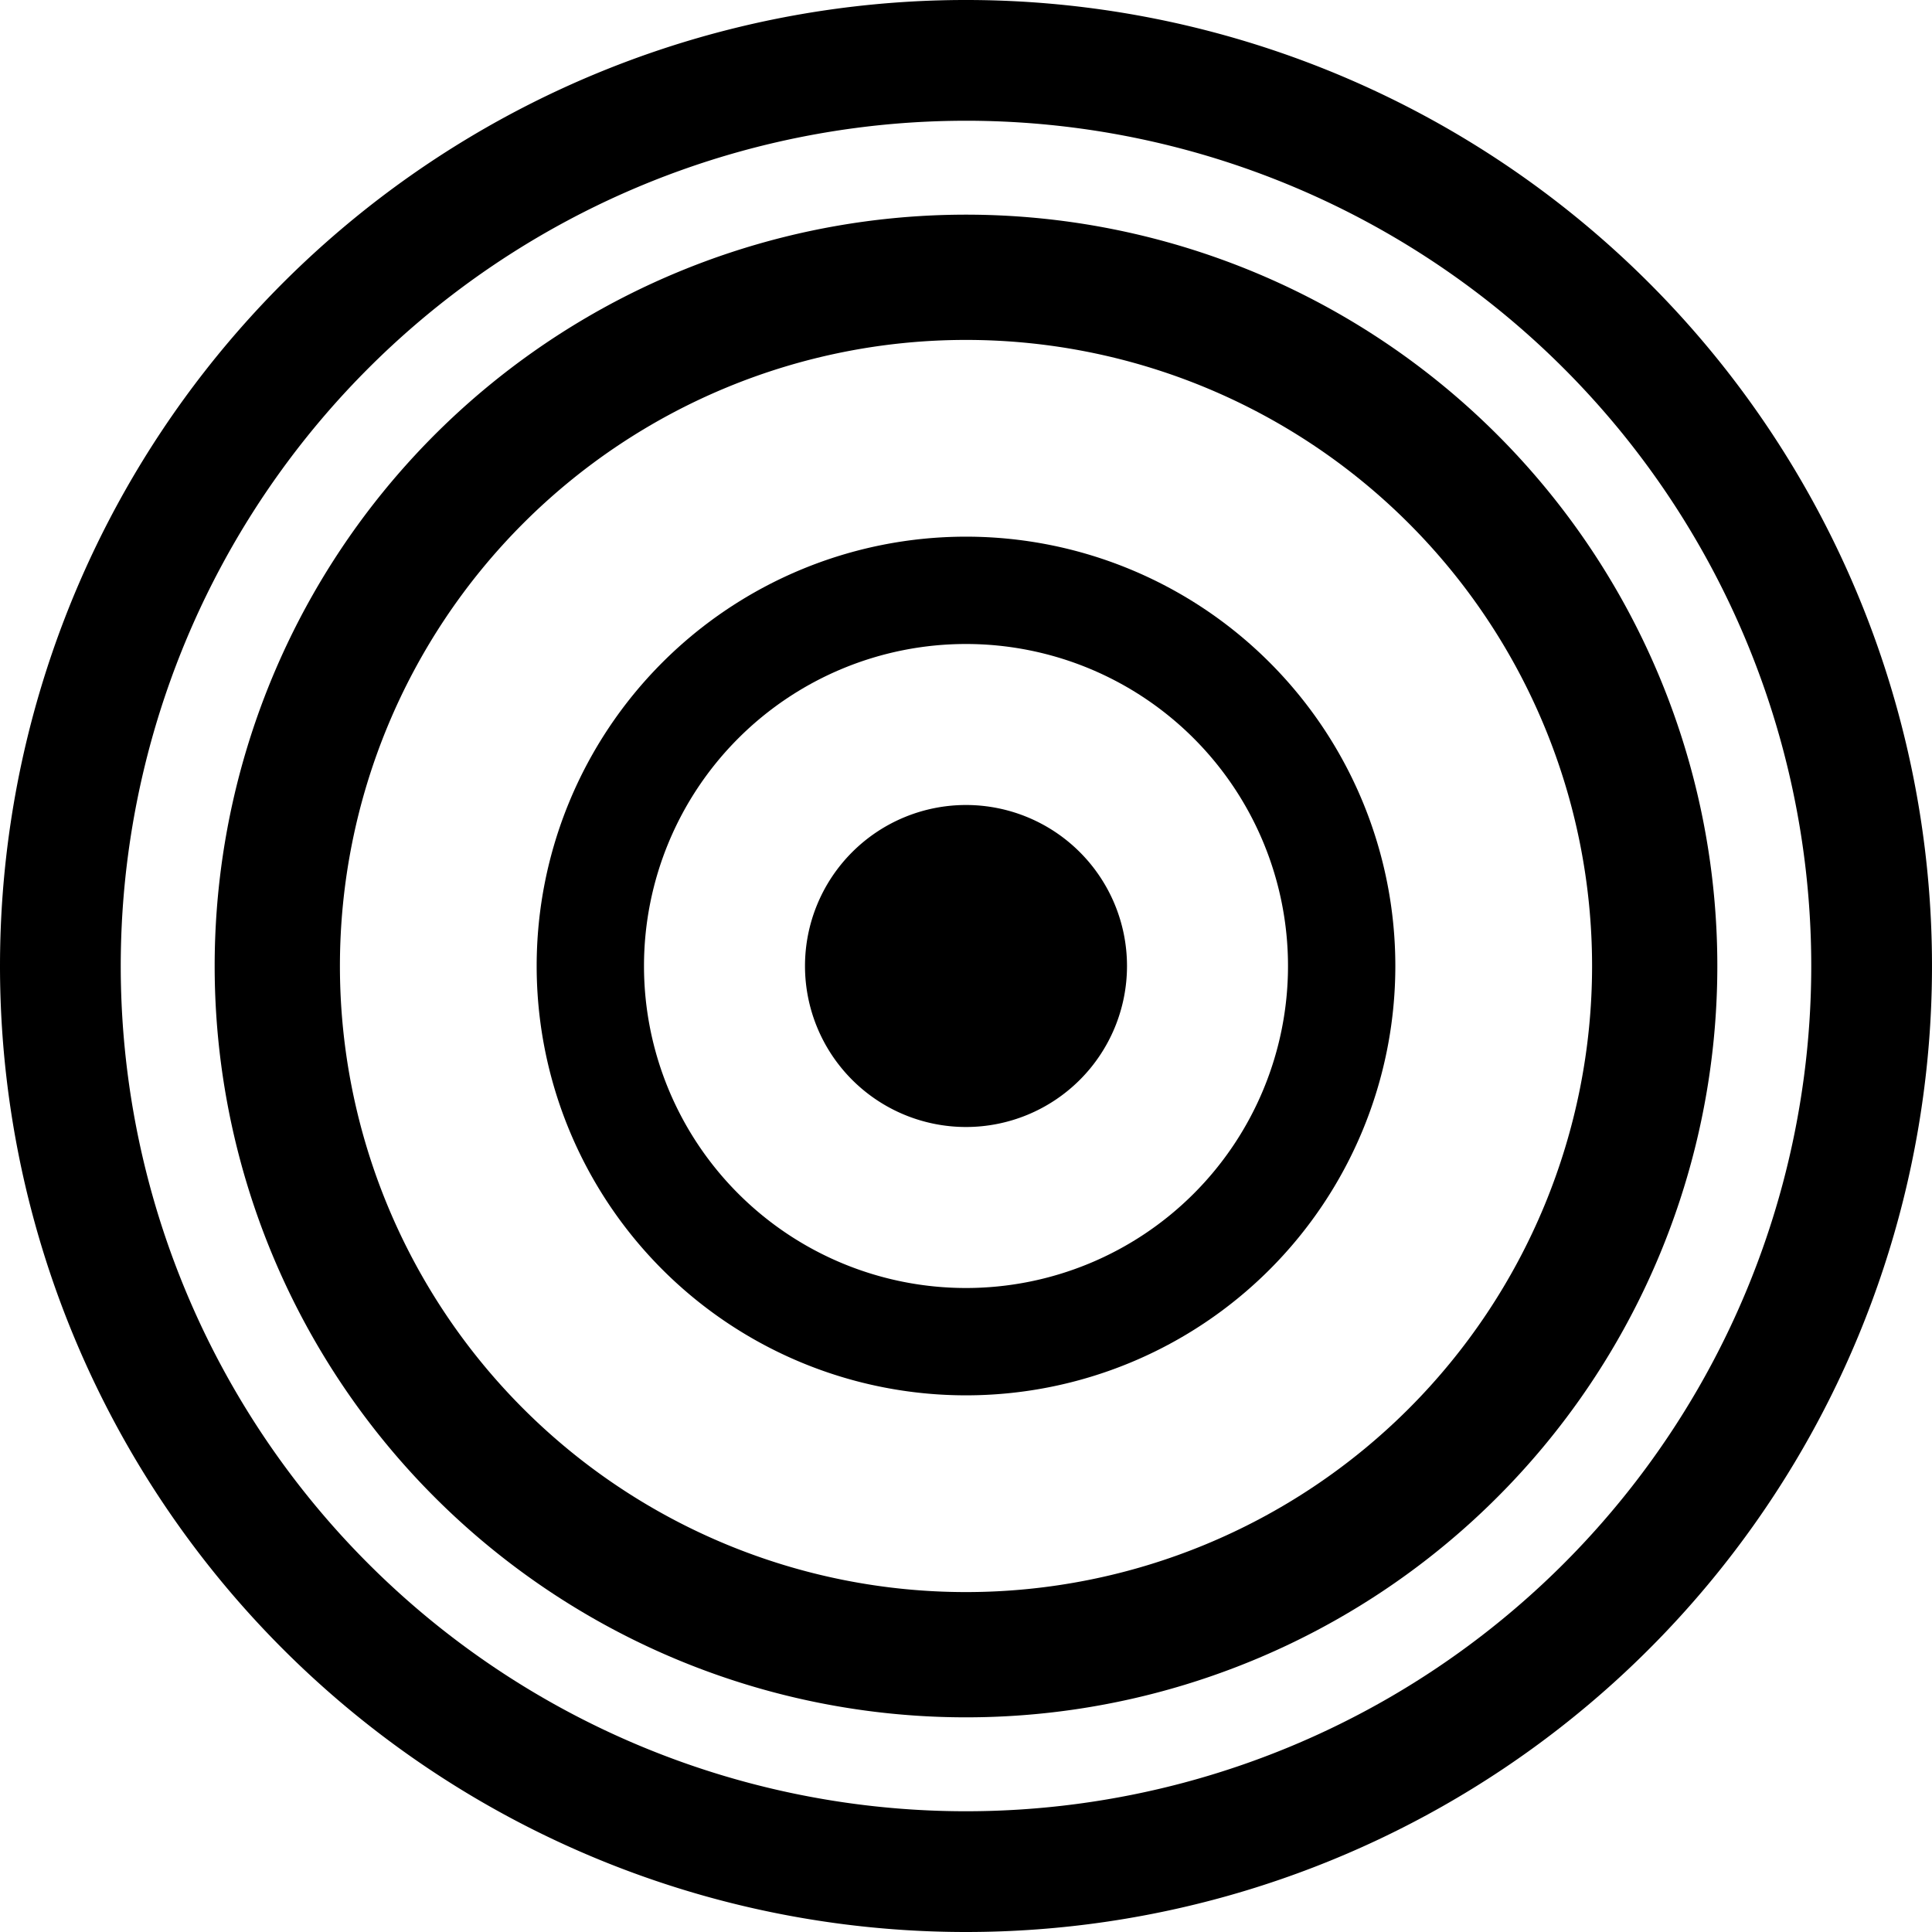 <svg id="bullseye" xmlns="http://www.w3.org/2000/svg" width="18" height="18" viewBox="0 0 18 18">
  <path id="Path_30520" data-name="Path 30520" d="M9,16.875A7.875,7.875,0,1,1,16.875,9,7.875,7.875,0,0,1,9,16.875ZM9,18A9,9,0,1,0,0,9,9,9,0,0,0,9,18Z"/>
  <path id="Path_30521" data-name="Path 30521" d="M9,14.833A5.833,5.833,0,1,1,14.833,9,5.833,5.833,0,0,1,9,14.833ZM9,16A7,7,0,1,0,2,9a7,7,0,0,0,7,7Z" transform="translate(0)"/>
  <path id="Path_30522" data-name="Path 30522" d="M8,11a3,3,0,1,1,3-3A3,3,0,0,1,8,11Zm0,1A4,4,0,1,0,4,8,4,4,0,0,0,8,12Z" transform="translate(1 1)"/>
  <path id="Path_30523" data-name="Path 30523" d="M9.5,8A1.5,1.5,0,1,1,8,6.5,1.5,1.5,0,0,1,9.5,8Z" transform="translate(1 1)"/>
</svg>
